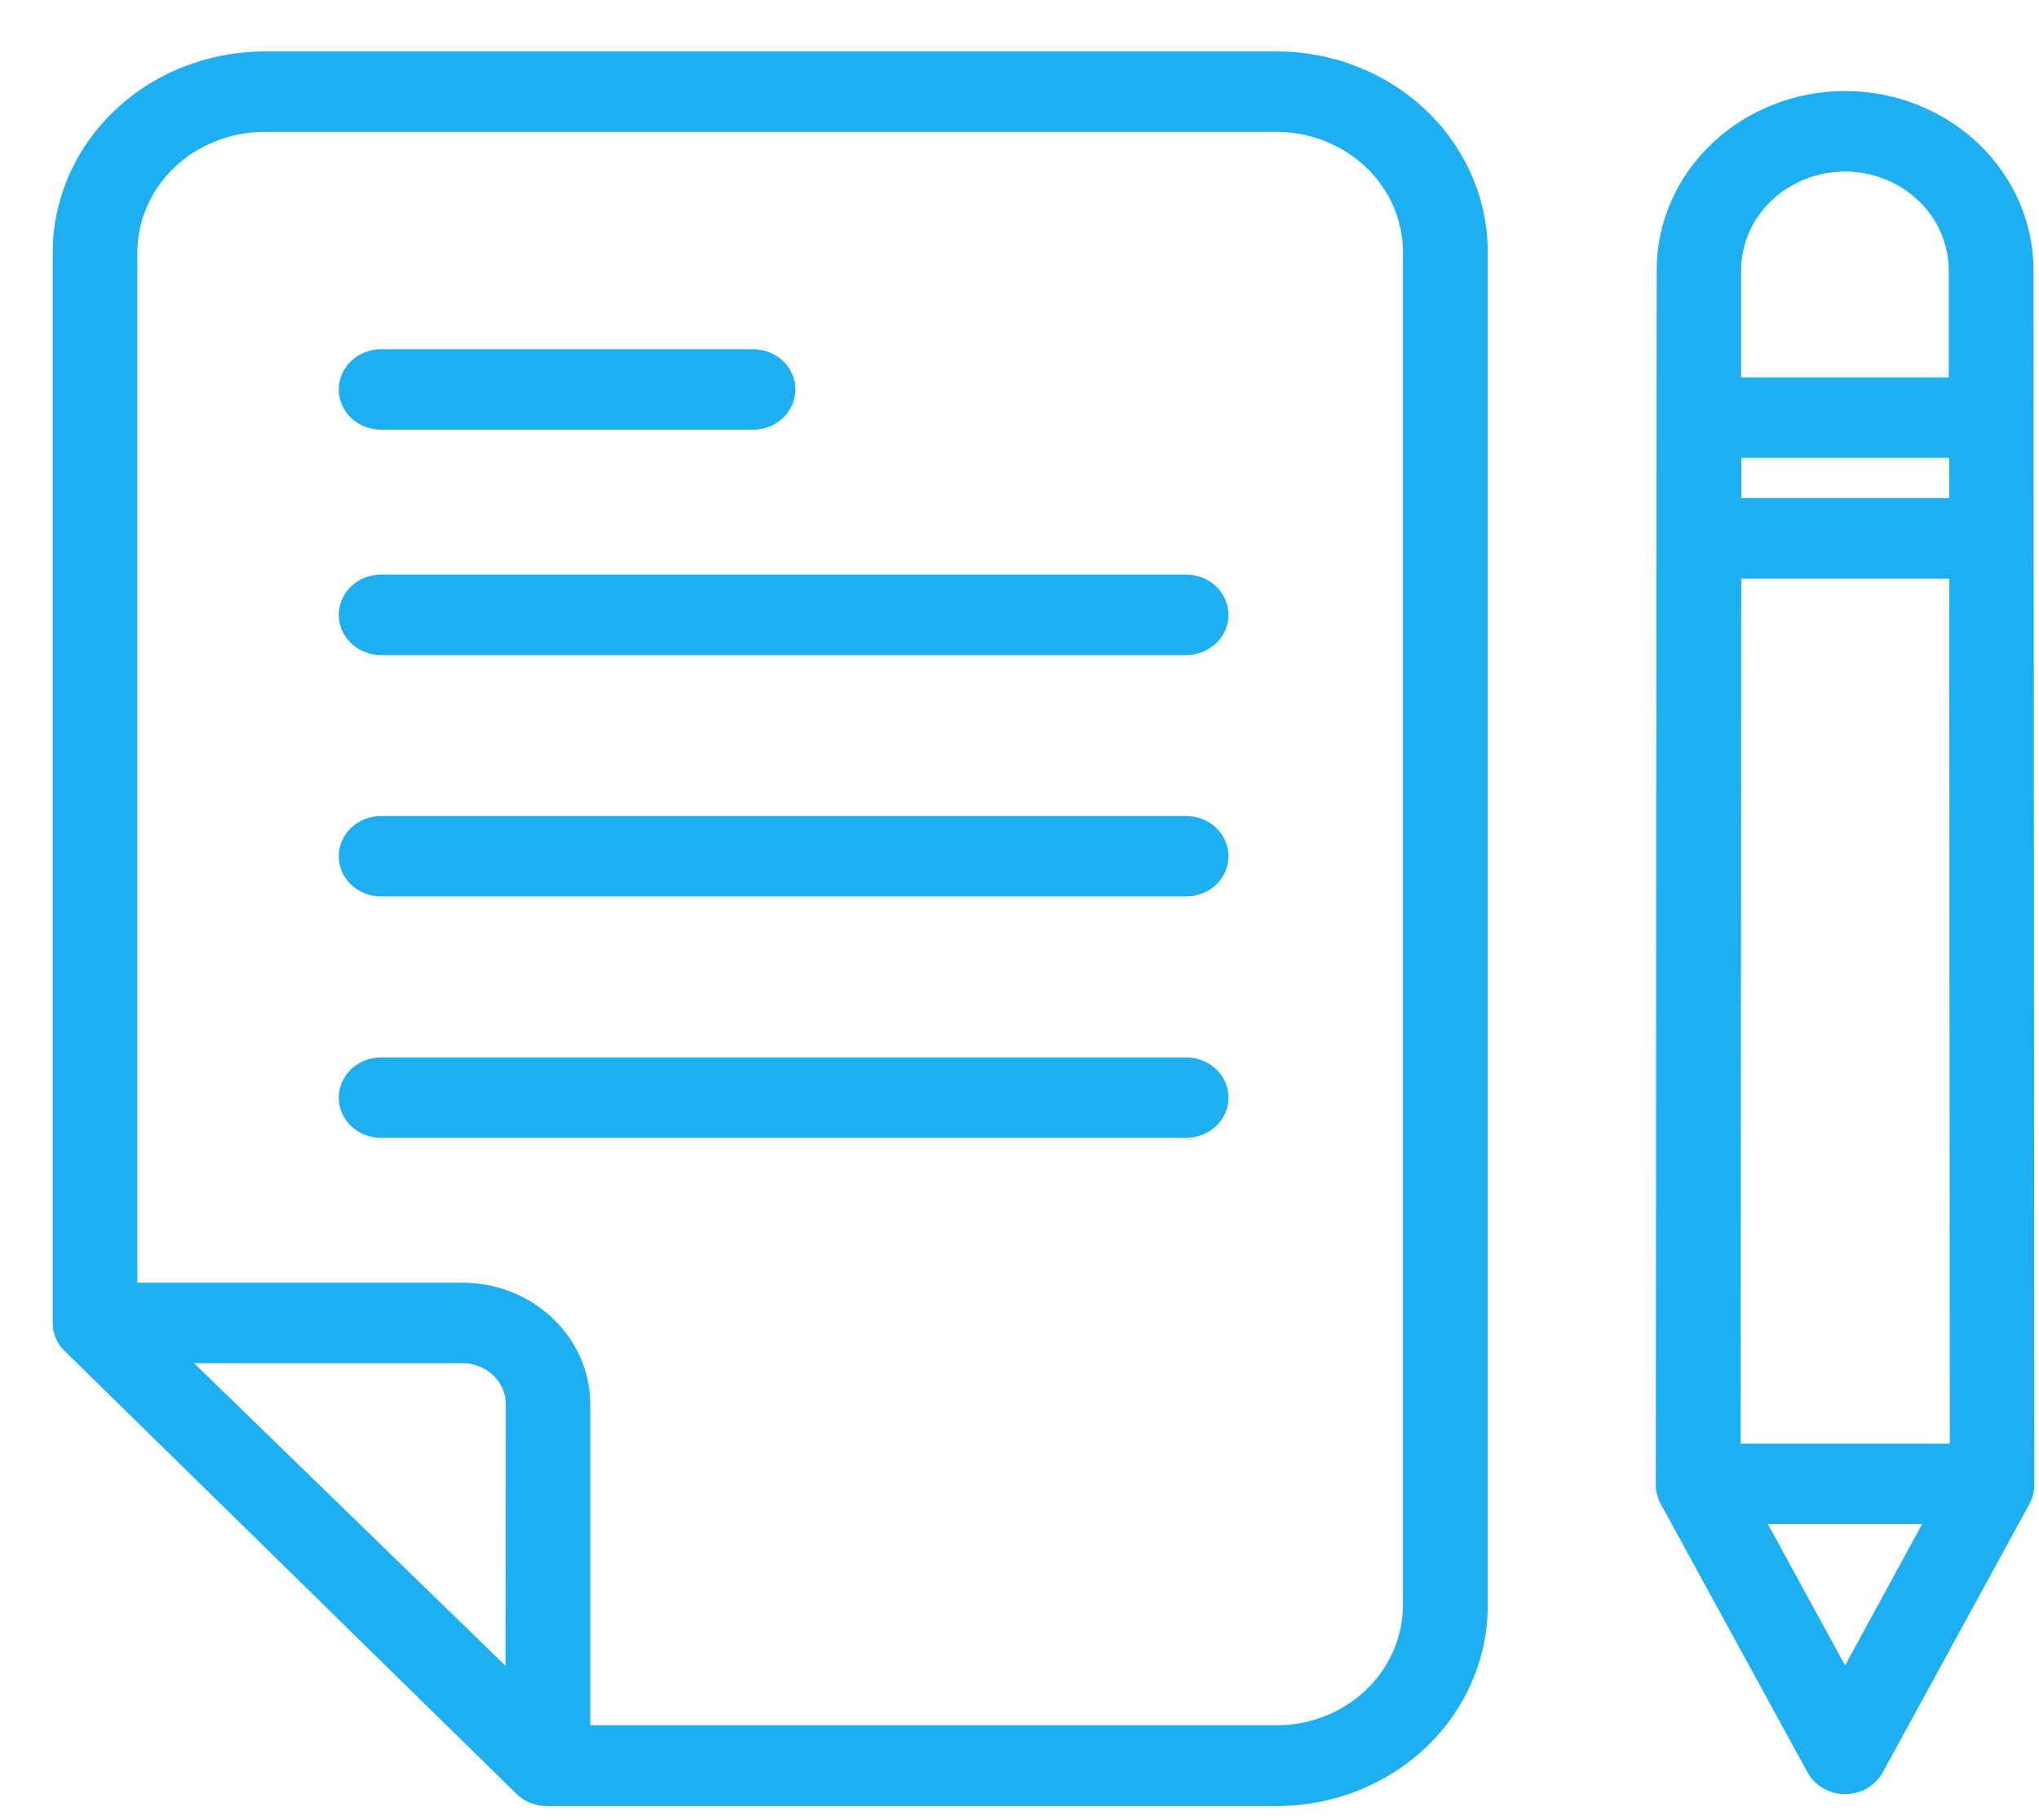 <svg width="28" height="25" viewBox="0 0 28 25" fill="none" xmlns="http://www.w3.org/2000/svg">
<path d="M17.545 0.707H3.621C2.85 0.71 2.113 1.003 1.57 1.522C1.027 2.041 0.722 2.744 0.724 3.477V18.164C0.721 18.308 0.778 18.448 0.883 18.552L7.089 24.636C7.142 24.689 7.206 24.732 7.278 24.762C7.349 24.791 7.426 24.806 7.503 24.807H17.546C17.926 24.805 18.303 24.733 18.654 24.593C19.005 24.452 19.324 24.248 19.592 23.991C19.86 23.733 20.072 23.428 20.215 23.093C20.359 22.758 20.432 22.399 20.43 22.037V3.482C20.433 3.119 20.36 2.76 20.217 2.424C20.073 2.088 19.861 1.782 19.593 1.525C19.325 1.267 19.006 1.062 18.655 0.922C18.303 0.781 17.926 0.708 17.545 0.707ZM6.942 22.881L2.665 18.724H6.344C6.499 18.722 6.649 18.778 6.762 18.88C6.875 18.982 6.941 19.122 6.946 19.269L6.942 22.881ZM19.265 22.033C19.269 22.47 19.09 22.89 18.769 23.202C18.447 23.514 18.009 23.692 17.55 23.698H8.105V19.269C8.1 18.828 7.911 18.407 7.58 18.098C7.25 17.788 6.804 17.616 6.34 17.618H1.886V3.477C1.884 3.037 2.066 2.615 2.392 2.303C2.717 1.991 3.16 1.814 3.623 1.812H17.545C18.004 1.816 18.443 1.993 18.765 2.304C19.088 2.615 19.268 3.034 19.266 3.471V22.033H19.265Z" fill="#1DAFF2"/>
<path d="M16.289 7.892H5.233C5.079 7.892 4.931 7.95 4.822 8.054C4.713 8.158 4.652 8.298 4.652 8.445C4.652 8.591 4.713 8.732 4.822 8.836C4.931 8.939 5.079 8.998 5.233 8.998H16.289C16.443 8.998 16.591 8.939 16.7 8.836C16.809 8.732 16.87 8.591 16.87 8.445C16.87 8.298 16.809 8.158 16.7 8.054C16.591 7.95 16.443 7.892 16.289 7.892Z" fill="#1DAFF2"/>
<path d="M16.289 11.208H5.233C5.079 11.208 4.931 11.266 4.822 11.37C4.713 11.473 4.652 11.614 4.652 11.761C4.652 11.907 4.713 12.048 4.822 12.152C4.931 12.255 5.079 12.313 5.233 12.313H16.289C16.443 12.313 16.591 12.255 16.7 12.152C16.809 12.048 16.87 11.907 16.87 11.761C16.87 11.614 16.809 11.473 16.7 11.37C16.591 11.266 16.443 11.208 16.289 11.208Z" fill="#1DAFF2"/>
<path d="M16.289 14.524H5.233C5.157 14.524 5.081 14.538 5.011 14.566C4.94 14.594 4.876 14.634 4.822 14.685C4.768 14.737 4.725 14.798 4.696 14.865C4.667 14.932 4.652 15.004 4.652 15.076C4.652 15.149 4.667 15.221 4.696 15.288C4.725 15.355 4.768 15.416 4.822 15.467C4.876 15.519 4.94 15.559 5.011 15.587C5.081 15.615 5.157 15.629 5.233 15.629H16.289C16.365 15.629 16.441 15.615 16.511 15.587C16.582 15.559 16.646 15.519 16.7 15.467C16.754 15.416 16.797 15.355 16.826 15.288C16.855 15.221 16.87 15.149 16.87 15.076C16.87 15.004 16.855 14.932 16.826 14.865C16.797 14.798 16.754 14.737 16.7 14.685C16.646 14.634 16.582 14.594 16.511 14.566C16.441 14.538 16.365 14.524 16.289 14.524Z" fill="#1DAFF2"/>
<path d="M5.233 5.902H10.342C10.496 5.902 10.644 5.844 10.753 5.741C10.862 5.637 10.923 5.496 10.923 5.35C10.923 5.203 10.862 5.062 10.753 4.959C10.644 4.855 10.496 4.797 10.342 4.797H5.233C5.079 4.797 4.931 4.855 4.822 4.959C4.713 5.062 4.652 5.203 4.652 5.35C4.652 5.496 4.713 5.637 4.822 5.741C4.931 5.844 5.079 5.902 5.233 5.902Z" fill="#1DAFF2"/>
<path d="M25.337 1.25C24.651 1.251 23.994 1.51 23.509 1.971C23.024 2.431 22.751 3.056 22.75 3.708L22.738 20.398C22.738 20.487 22.761 20.575 22.804 20.654L24.822 24.346C24.871 24.435 24.945 24.51 25.036 24.563C25.127 24.615 25.231 24.643 25.337 24.643C25.444 24.643 25.548 24.615 25.639 24.563C25.73 24.51 25.804 24.435 25.853 24.346L27.871 20.654C27.914 20.575 27.936 20.487 27.936 20.398L27.925 3.708C27.924 3.056 27.65 2.431 27.165 1.97C26.68 1.51 26.023 1.251 25.337 1.25ZM26.767 6.842H23.913V6.289H26.766L26.767 6.842ZM26.767 7.948L26.775 19.83H23.903L23.911 7.948H26.767ZM25.337 2.356C25.714 2.357 26.075 2.5 26.342 2.754C26.609 3.008 26.759 3.351 26.761 3.71V5.184H23.909V3.709C23.911 3.35 24.062 3.006 24.33 2.752C24.598 2.499 24.96 2.356 25.338 2.356H25.337ZM25.337 22.875L24.276 20.932H26.396L25.337 22.875Z" fill="#1DAFF2"/>
</svg>
